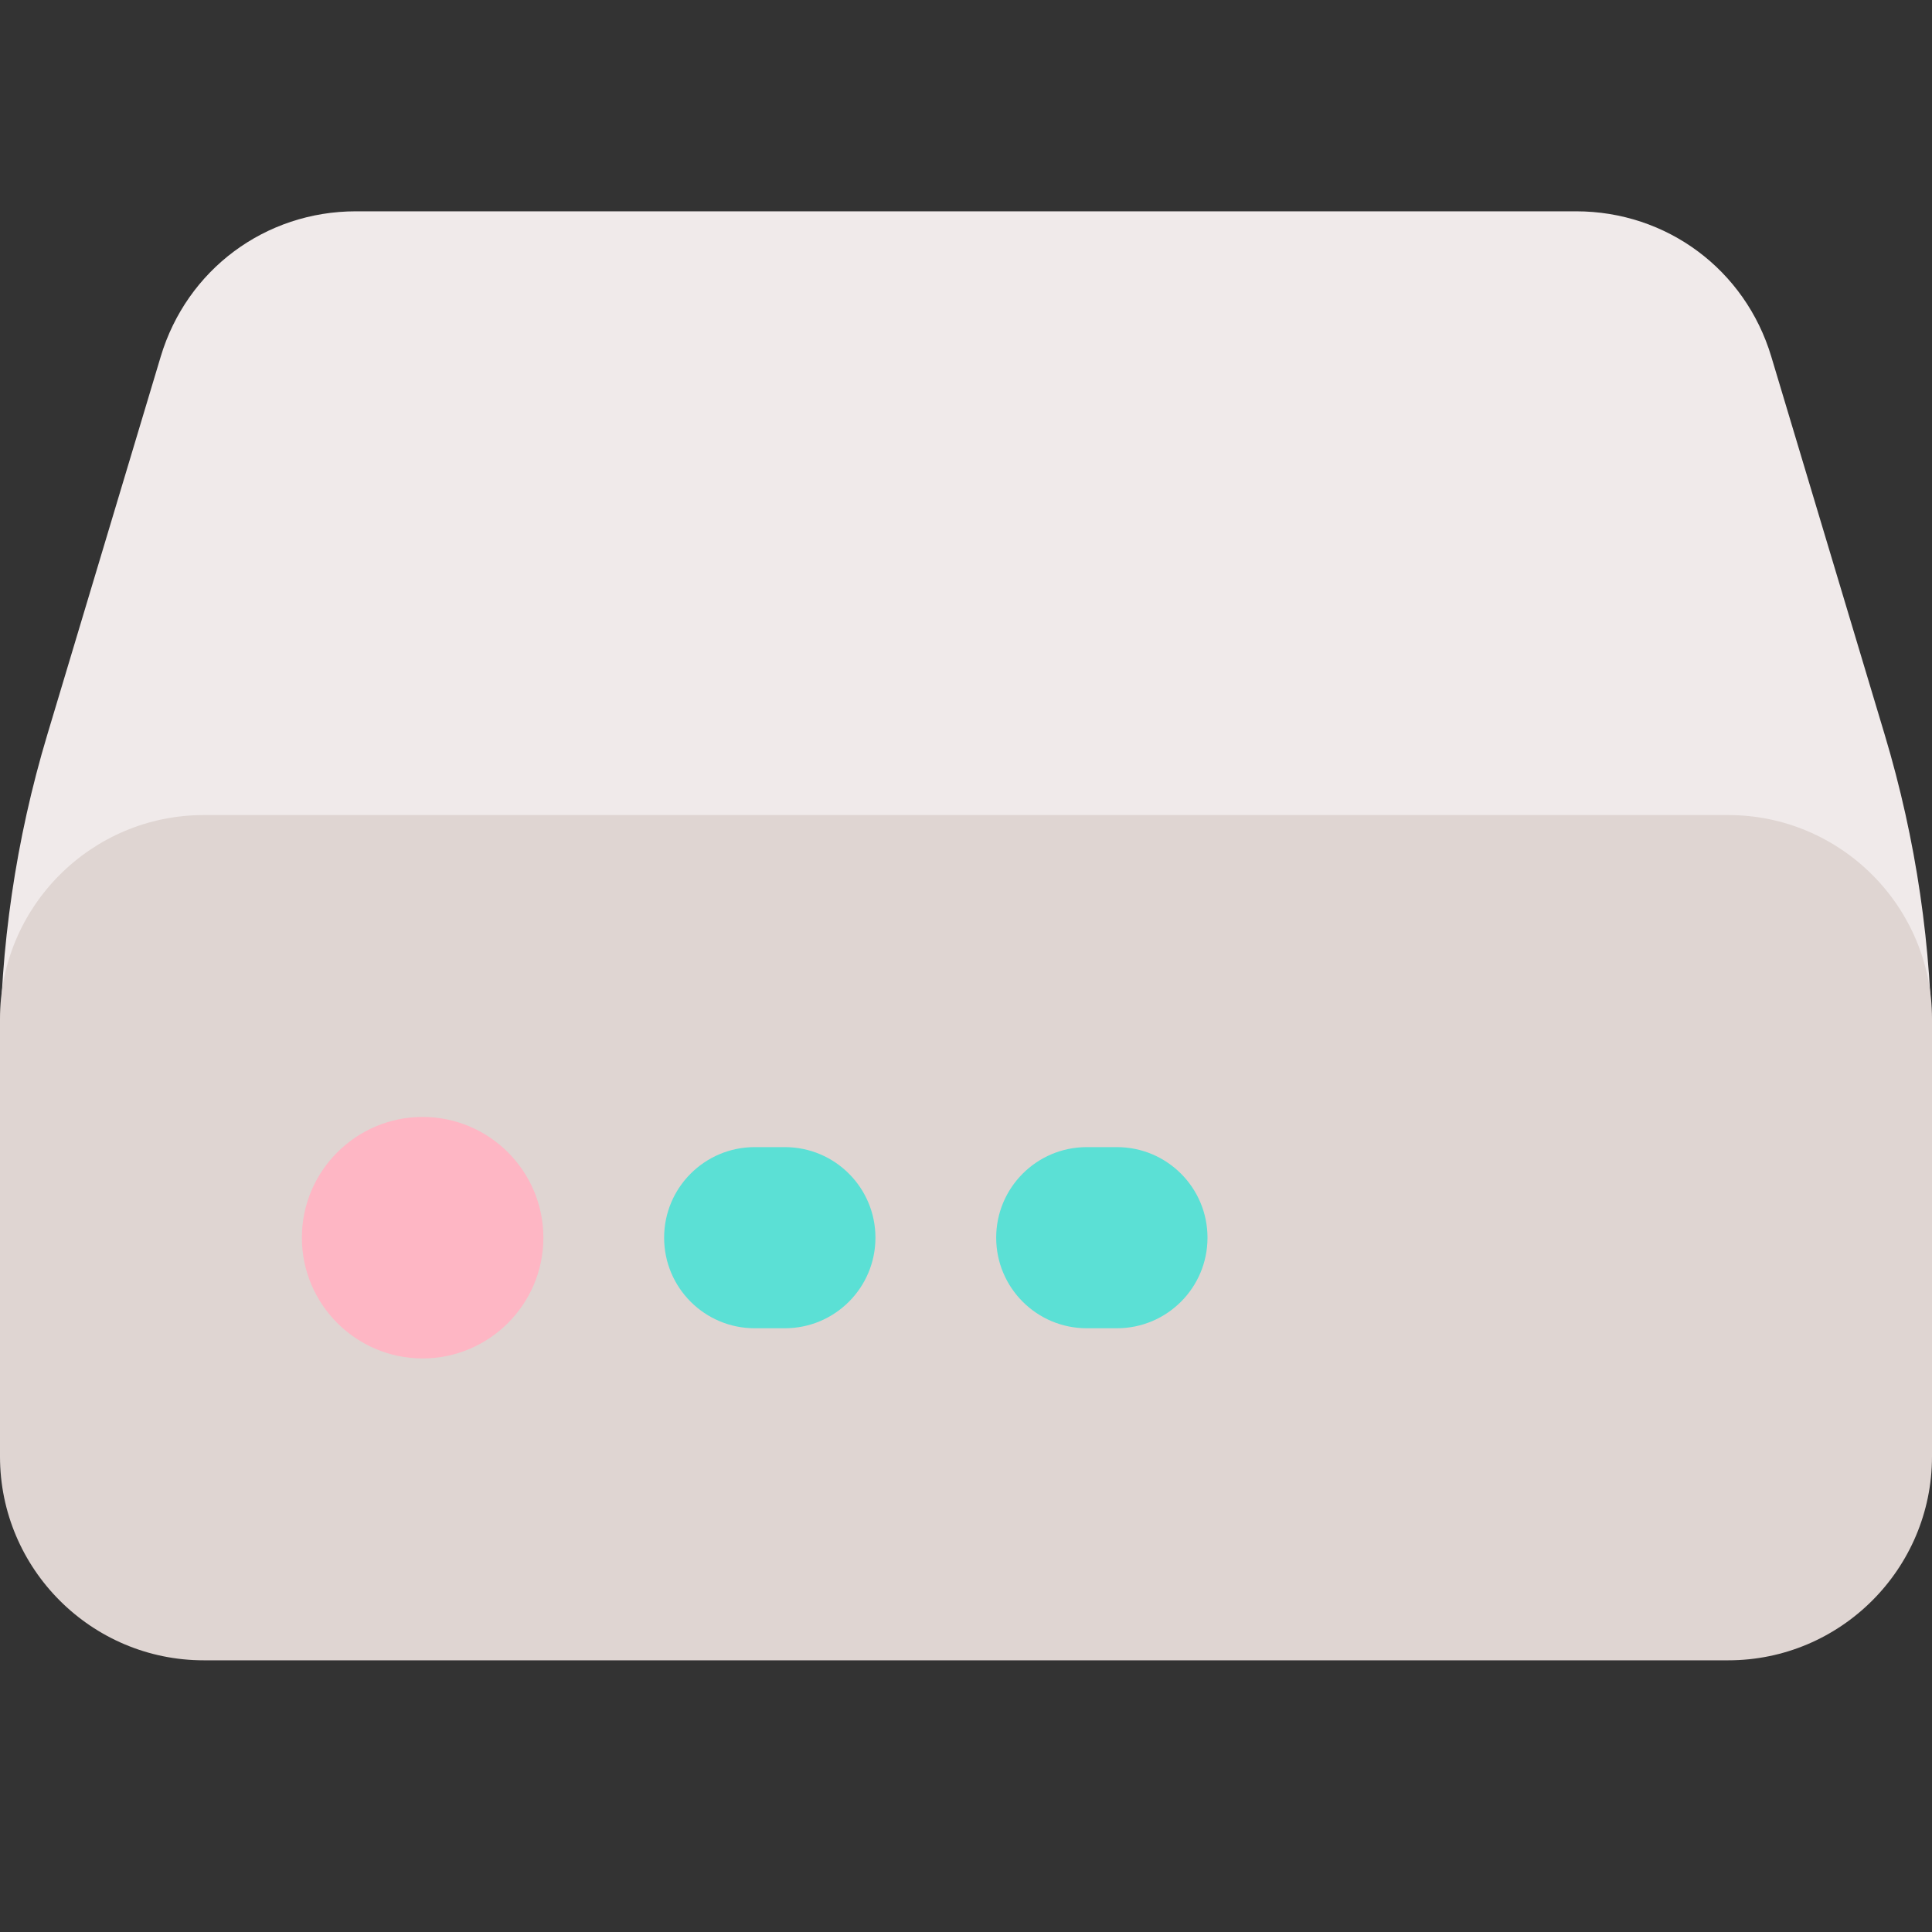 <svg id="Layer" enable-background="new 0 0 512 512" height="512" viewBox="0 0 512 512" width="512" xmlns="http://www.w3.org/2000/svg"><rect x="0" y="0" width="512" height="512" fill="#333333" stroke="none"/><path d="m488 304h-464c-13.255 0-24-10.745-24-24 0-28.88 4.208-57.549 12.507-85.21l30.091-100.307c6.905-23.017 27.691-38.483 51.723-38.483h323.357c24.032 0 44.818 15.466 51.724 38.483l30.091 100.307c8.299 27.661 12.507 56.33 12.507 85.21 0 13.255-10.745 24-24 24z" fill="#f0eaea"/><path d="m458 440h-404c-29.775 0-54-24.225-54-54v-116c0-29.775 24.225-54 54-54h404c29.775 0 54 24.225 54 54v116c0 29.775-24.225 54-54 54z" fill="#dfd5d2"/><path d="m112 360c-17.645 0-32-14.355-32-32s14.355-32 32-32 32 14.355 32 32-14.355 32-32 32z" fill="#feb6c4"/><g fill="#5be0d5"><path d="m208 352h-8c-13.255 0-24-10.745-24-24s10.745-24 24-24h8c13.255 0 24 10.745 24 24s-10.745 24-24 24z"/><path d="m296 352h-8c-13.255 0-24-10.745-24-24s10.745-24 24-24h8c13.255 0 24 10.745 24 24s-10.745 24-24 24z"/></g></svg>